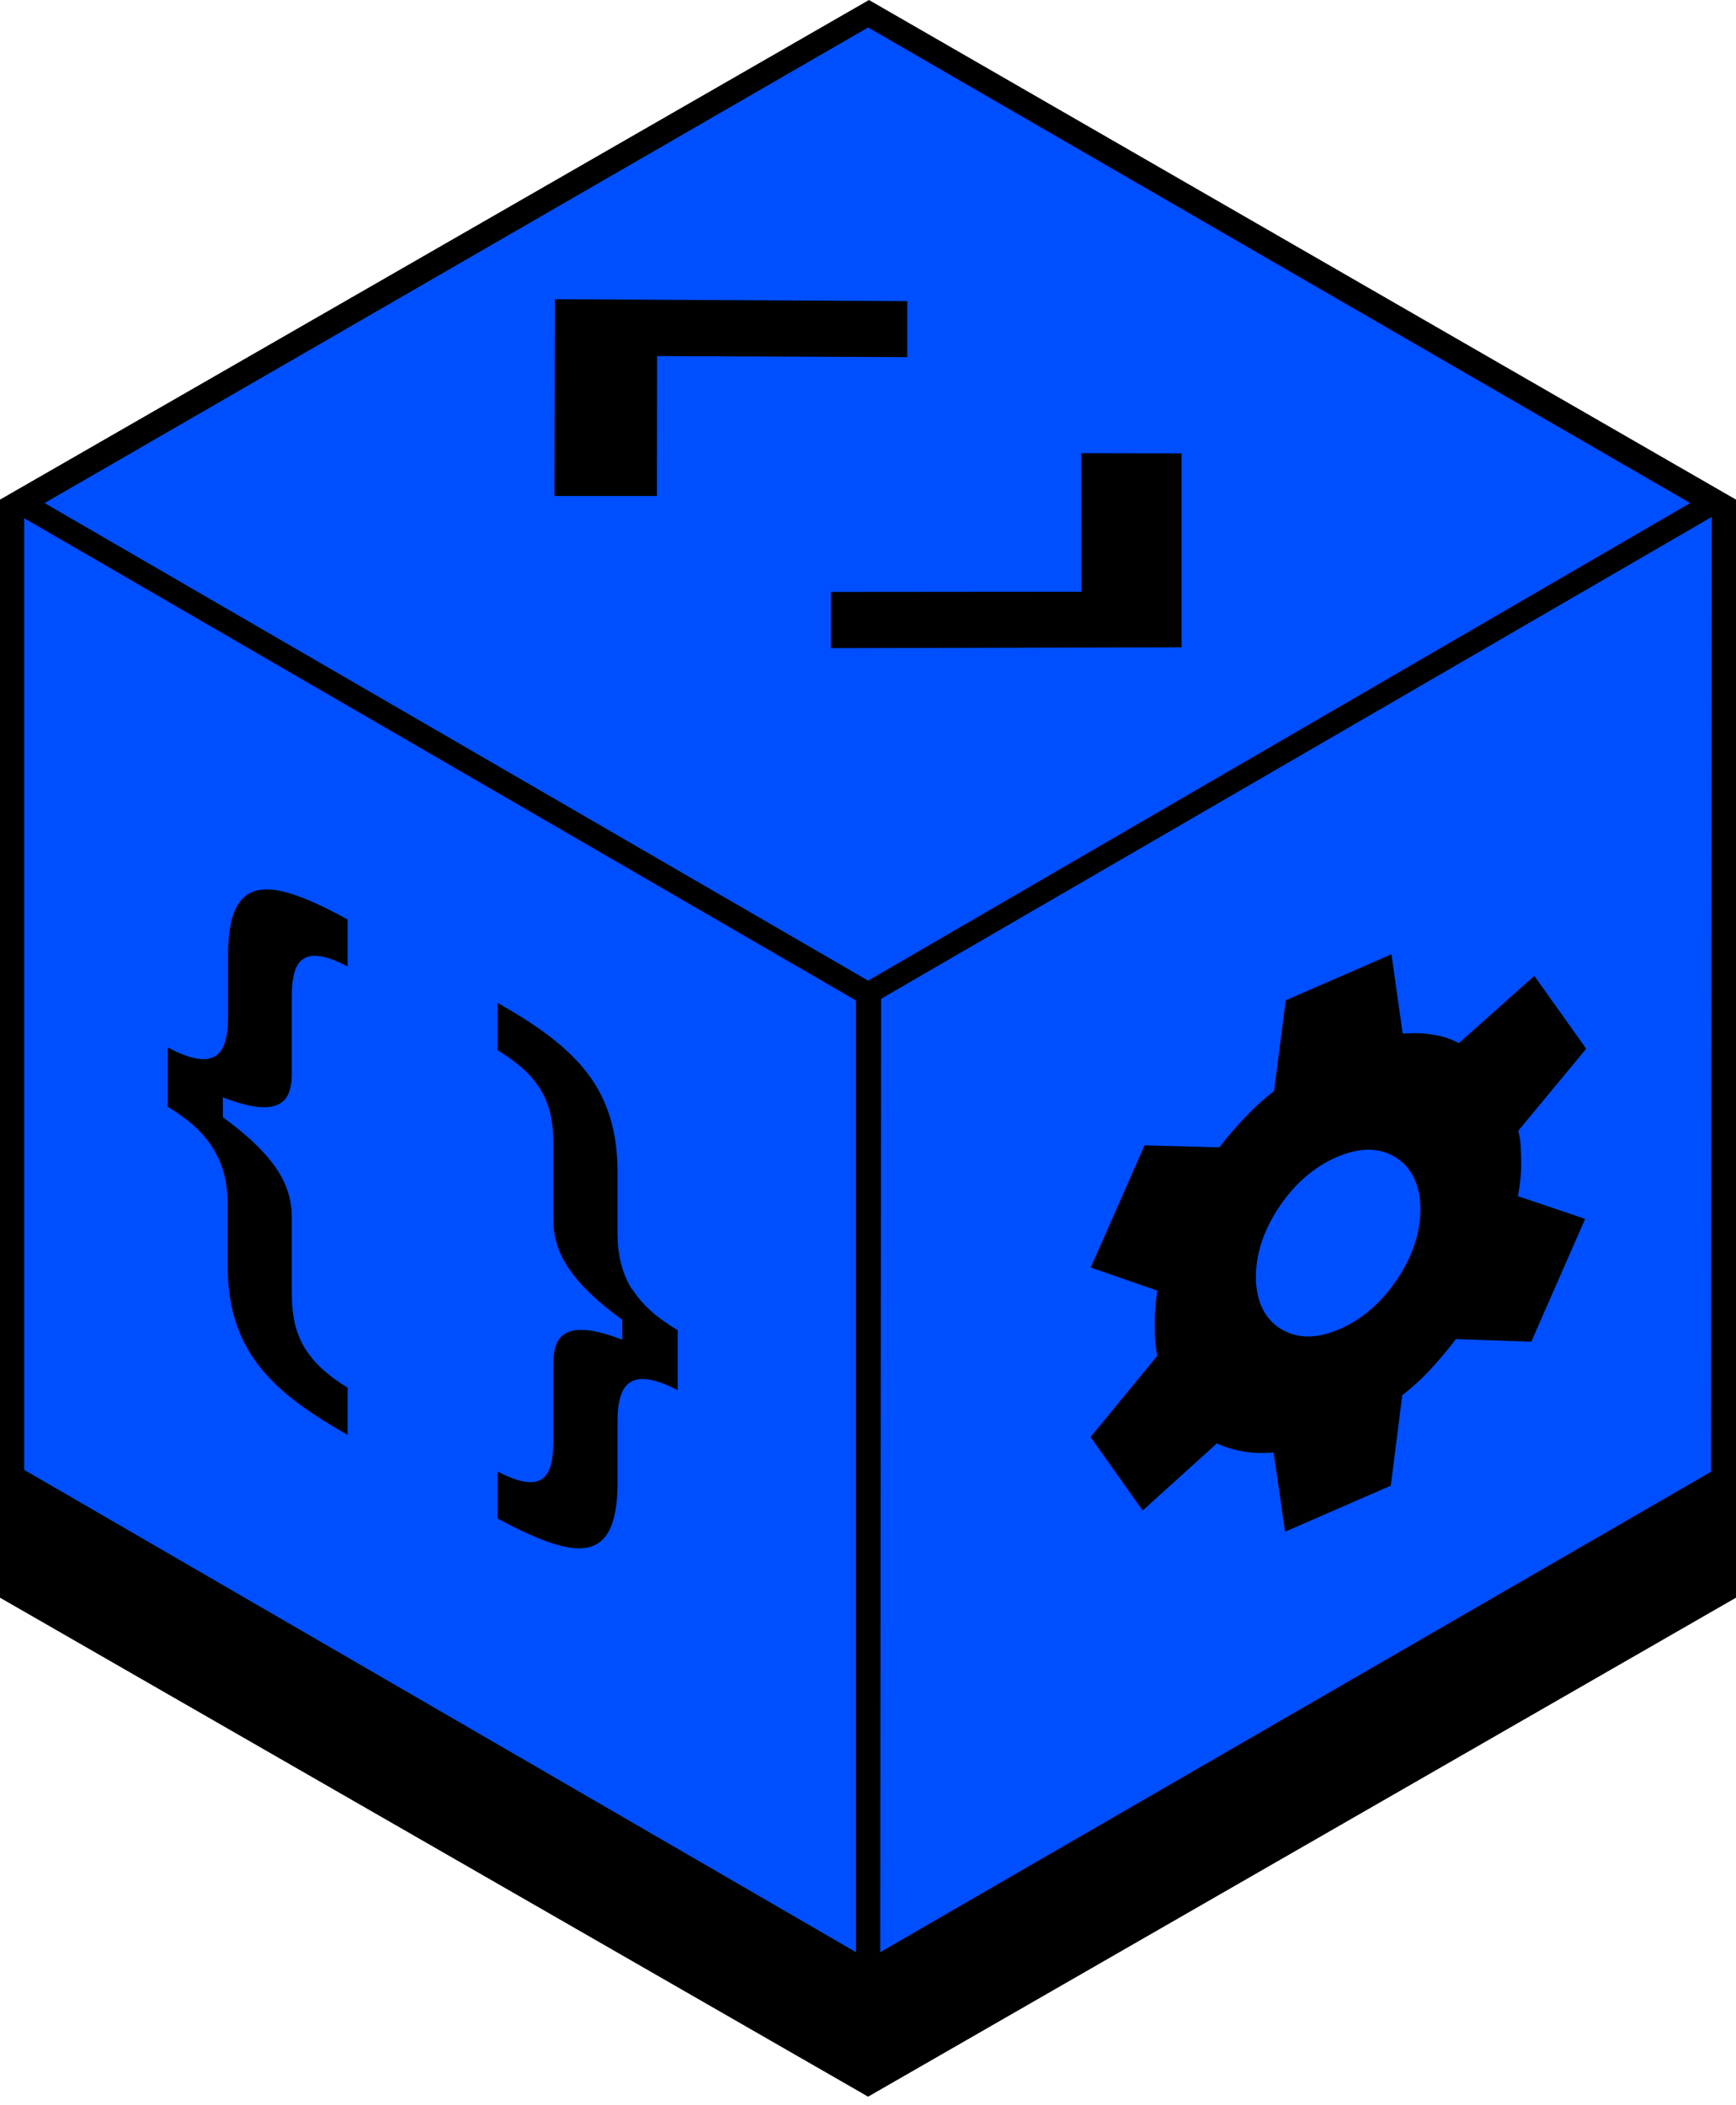 <svg width="80" height="97" viewBox="0 0 80 97" fill="none" xmlns="http://www.w3.org/2000/svg">
<path d="M0 73.617V28.143L40.045 5.122L80 28.143V73.617L40.005 96.608L0 73.617Z" fill="black"/>
<path d="M40.602 51.144L40.562 95.074L78.844 72.94L78.884 28.94L40.602 51.144Z" fill="black"/>
<path d="M1.115 72.85L39.447 95.074V51.224L1.115 29V72.85Z" fill="black"/>
<path d="M2.053 28.303L40.006 50.307L77.889 28.303L40.006 6.388L2.053 28.303Z" fill="black"/>
<path d="M0 68.495V23.021L40.045 0L80 23.021V68.495L40.005 91.486L0 68.495Z" fill="black"/>
<path d="M40.602 46.022L40.562 89.951L78.844 67.817L78.884 23.818L40.602 46.022Z" fill="#004FFF"/>
<path d="M1.115 67.728L39.447 89.951V46.101L1.115 23.877V67.728Z" fill="#004FFF"/>
<path d="M2.053 23.18L40.006 45.185L77.889 23.18L40.006 1.265L2.053 23.18Z" fill="#004FFF"/>
<path d="M25.551 22.852H30.273L30.282 16.407L41.808 16.456V13.876L25.571 13.787L25.551 22.852Z" fill="black"/>
<path d="M38.292 29.864L54.449 29.825V20.889L49.827 20.879L49.837 27.265L38.292 27.275V29.864Z" fill="black"/>
<path d="M7.73 51.002V48.263C8.646 48.751 9.363 48.93 9.832 48.711C10.34 48.472 10.509 47.795 10.509 46.848V43.999C10.509 41.868 11.127 41.081 12.083 40.991C13.019 40.901 14.354 41.459 16.018 42.366V44.527C15.101 44.059 14.444 43.91 14.015 44.159C13.547 44.428 13.447 45.125 13.447 46.002V49.458C13.447 50.106 13.308 50.604 12.91 50.843C12.501 51.092 11.794 51.112 10.539 50.664L10.27 50.564V51.48L10.539 51.68C11.804 52.636 12.521 53.443 12.92 54.14C13.318 54.828 13.447 55.465 13.447 56.123V59.579C13.447 60.466 13.557 61.292 14.025 62.079C14.454 62.797 15.111 63.384 16.018 63.942V66.114C14.344 65.167 13.009 64.241 12.073 63.105C11.107 61.94 10.499 60.466 10.489 58.334V55.485C10.489 54.539 10.31 53.672 9.782 52.855C9.314 52.128 8.626 51.53 7.72 50.992L7.73 51.002Z" fill="black"/>
<path d="M29.137 59.4C29.605 60.147 30.312 60.745 31.229 61.292V64.052C30.332 63.593 29.645 63.424 29.166 63.623C28.639 63.852 28.459 64.53 28.459 65.476V68.325C28.459 70.457 27.842 71.244 26.885 71.334C25.949 71.423 24.604 70.865 22.931 69.969V67.807C23.847 68.275 24.505 68.425 24.933 68.176C25.401 67.907 25.501 67.19 25.501 66.293V62.836C25.501 62.189 25.64 61.691 26.039 61.452C26.447 61.203 27.154 61.183 28.409 61.631L28.678 61.731V60.814L28.409 60.615C27.144 59.659 26.427 58.852 26.029 58.155C25.63 57.467 25.501 56.83 25.501 56.172V52.716C25.501 51.829 25.391 51.012 24.923 50.225C24.495 49.518 23.837 48.94 22.931 48.392V46.211C24.604 47.157 25.939 48.084 26.875 49.209C27.842 50.365 28.449 51.829 28.459 53.971V56.82C28.459 57.756 28.629 58.613 29.127 59.42L29.137 59.4Z" fill="black"/>
<path d="M58.713 66.921L58.524 66.941C58.404 66.941 58.285 66.951 58.165 66.951C57.896 66.951 57.607 66.931 57.309 66.881C56.88 66.811 56.512 66.701 56.203 66.562L56.083 66.502L52.657 69.6L50.256 66.213L53.334 62.468L53.314 62.378C53.274 62.179 53.254 61.97 53.234 61.741C53.214 61.502 53.214 61.282 53.214 61.063C53.214 60.844 53.214 60.625 53.234 60.386C53.254 60.137 53.274 59.888 53.314 59.629L53.334 59.469L50.266 58.404L52.746 52.776L56.193 52.865L56.253 52.785C56.601 52.337 56.99 51.889 57.418 51.441C57.837 51.002 58.255 50.624 58.643 50.325L58.713 50.275L59.251 46.091L64.122 43.97L64.64 47.625C64.64 47.625 65.039 47.605 65.138 47.605C65.447 47.605 65.746 47.625 66.035 47.675C66.423 47.735 66.782 47.845 67.111 48.004L67.23 48.064L70.707 44.966L73.097 48.323L69.969 52.098L69.989 52.198C70.039 52.407 70.069 52.616 70.079 52.845C70.089 53.074 70.099 53.294 70.099 53.513C70.099 53.732 70.099 53.941 70.079 54.18C70.059 54.409 70.029 54.668 69.979 54.947L69.95 55.116L73.047 56.162L70.567 61.82L67.091 61.701L67.031 61.781C66.672 62.249 66.294 62.697 65.895 63.125C65.497 63.554 65.088 63.922 64.69 64.231L64.62 64.281L64.092 68.455L59.221 70.576L58.693 66.921H58.713ZM63.056 52.975C62.608 52.975 62.11 53.094 61.582 53.323C60.556 53.772 59.669 54.539 58.952 55.605C58.235 56.67 57.876 57.756 57.876 58.842C57.876 59.928 58.265 60.764 59.022 61.233C59.4 61.462 59.819 61.581 60.277 61.581C60.735 61.581 61.223 61.462 61.751 61.233C62.777 60.784 63.664 60.017 64.381 58.952C65.098 57.886 65.457 56.79 65.457 55.714C65.457 54.638 65.069 53.791 64.311 53.323C63.933 53.094 63.514 52.975 63.056 52.975Z" fill="black"/>
</svg>
